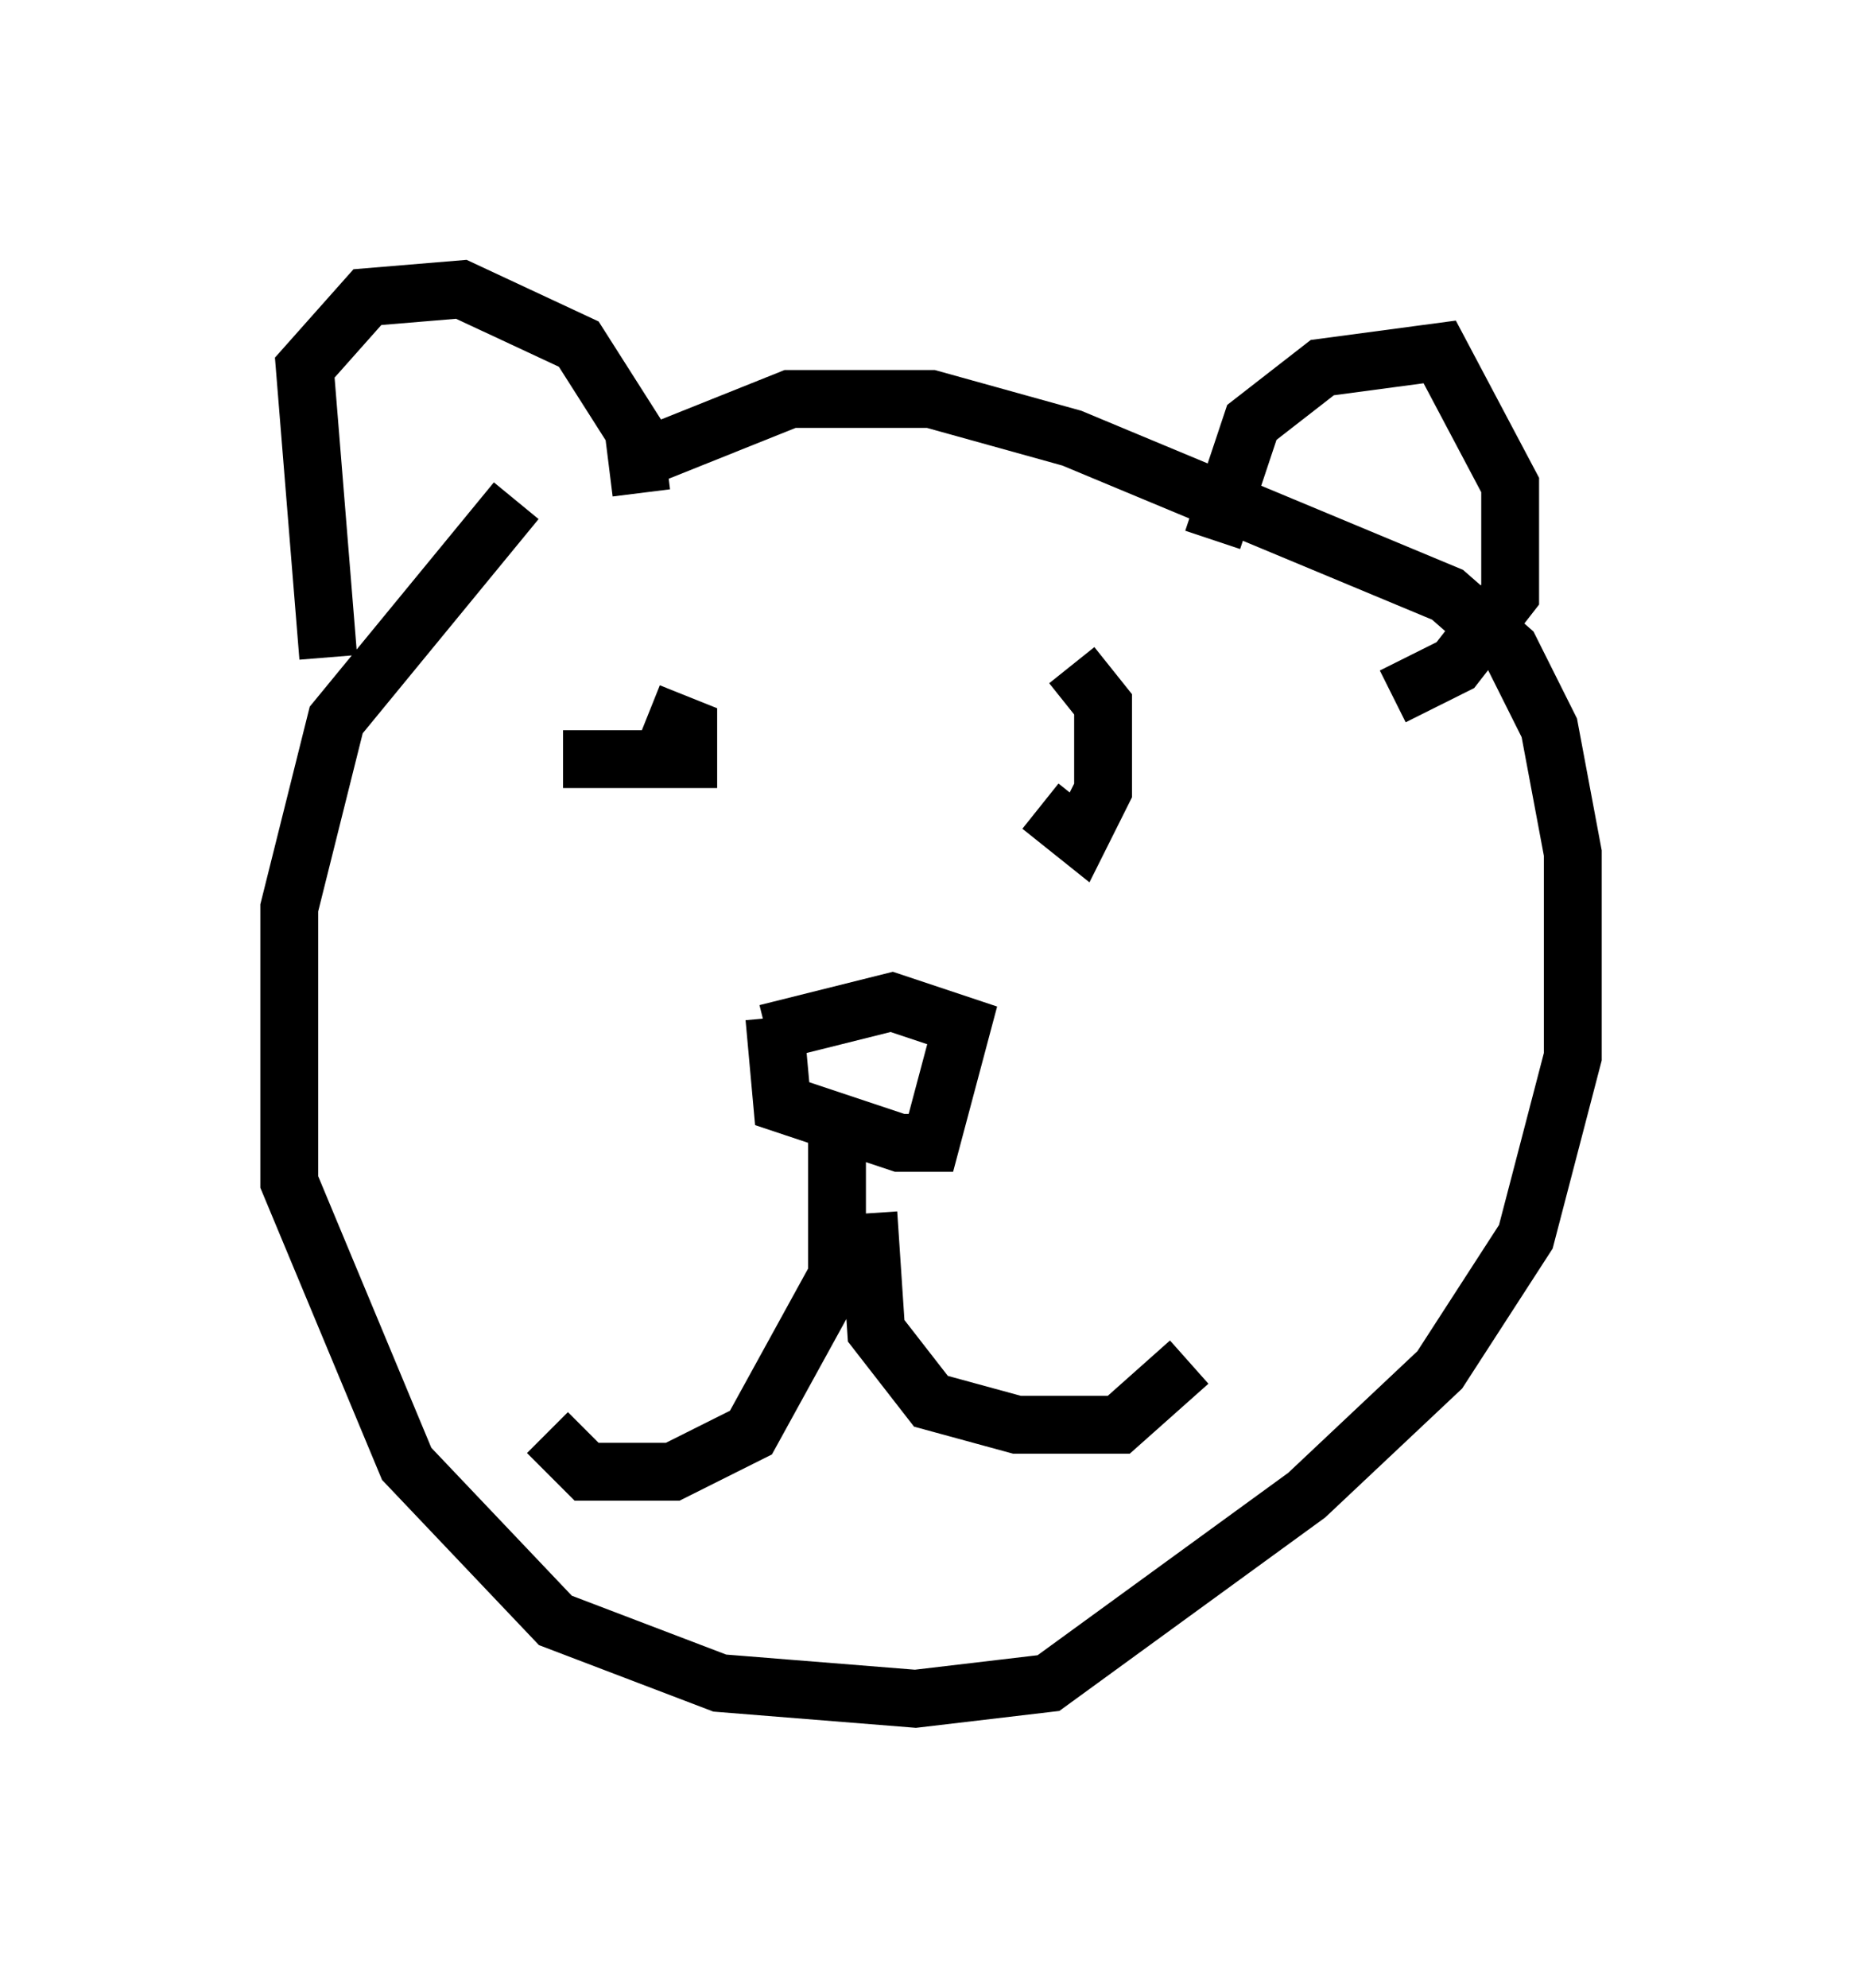 <?xml version="1.0" encoding="utf-8" ?>
<svg baseProfile="full" height="34.357" version="1.1" width="32.192" xmlns="http://www.w3.org/2000/svg" xmlns:ev="http://www.w3.org/2001/xml-events" xmlns:xlink="http://www.w3.org/1999/xlink"><defs /><rect fill="white" height="34.357" width="32.192" x="0" y="0" /><path d="M13.39, 6.488 m-4.465, 2.165 l-3.112, 3.789 -0.812, 3.248 l0.0, 4.736 2.03, 4.871 l2.571, 2.706 2.842, 1.083 l3.383, 0.271 2.3, -0.271 l4.465, -3.248 2.3, -2.165 l1.488, -2.3 0.812, -3.112 l0.0, -3.518 -0.406, -2.165 l-0.677, -1.353 -1.083, -0.947 l-6.495, -2.706 -2.436, -0.677 l-2.436, 0.0 -2.706, 1.083 m3.518, 11.096 l0.0, 2.977 -1.488, 2.706 l-1.353, 0.677 -1.488, 0.0 l-0.677, -0.677 m5.548, -3.789 l0.135, 2.03 0.947, 1.218 l1.488, 0.406 1.759, 0.0 l1.218, -1.083 m-7.172, -5.954 l0.135, 1.488 2.03, 0.677 l0.541, 0.0 0.541, -2.03 l-1.218, -0.406 -2.165, 0.541 m-3.518, -4.736 l2.165, 0.0 0.0, -0.541 l-0.677, -0.271 m6.766, 1.624 l0.677, 0.541 0.406, -0.812 l0.0, -1.488 -0.541, -0.677 m-12.855, -0.135 l-0.406, -5.007 1.083, -1.218 l1.624, -0.135 2.03, 0.947 l0.947, 1.488 0.135, 1.083 m9.878, 0.812 l0.677, -2.03 1.218, -0.947 l2.03, -0.271 1.218, 2.3 l0.0, 1.894 -0.947, 1.218 l-1.083, 0.541 " fill="none" stroke="black" stroke-width="1" /></svg>